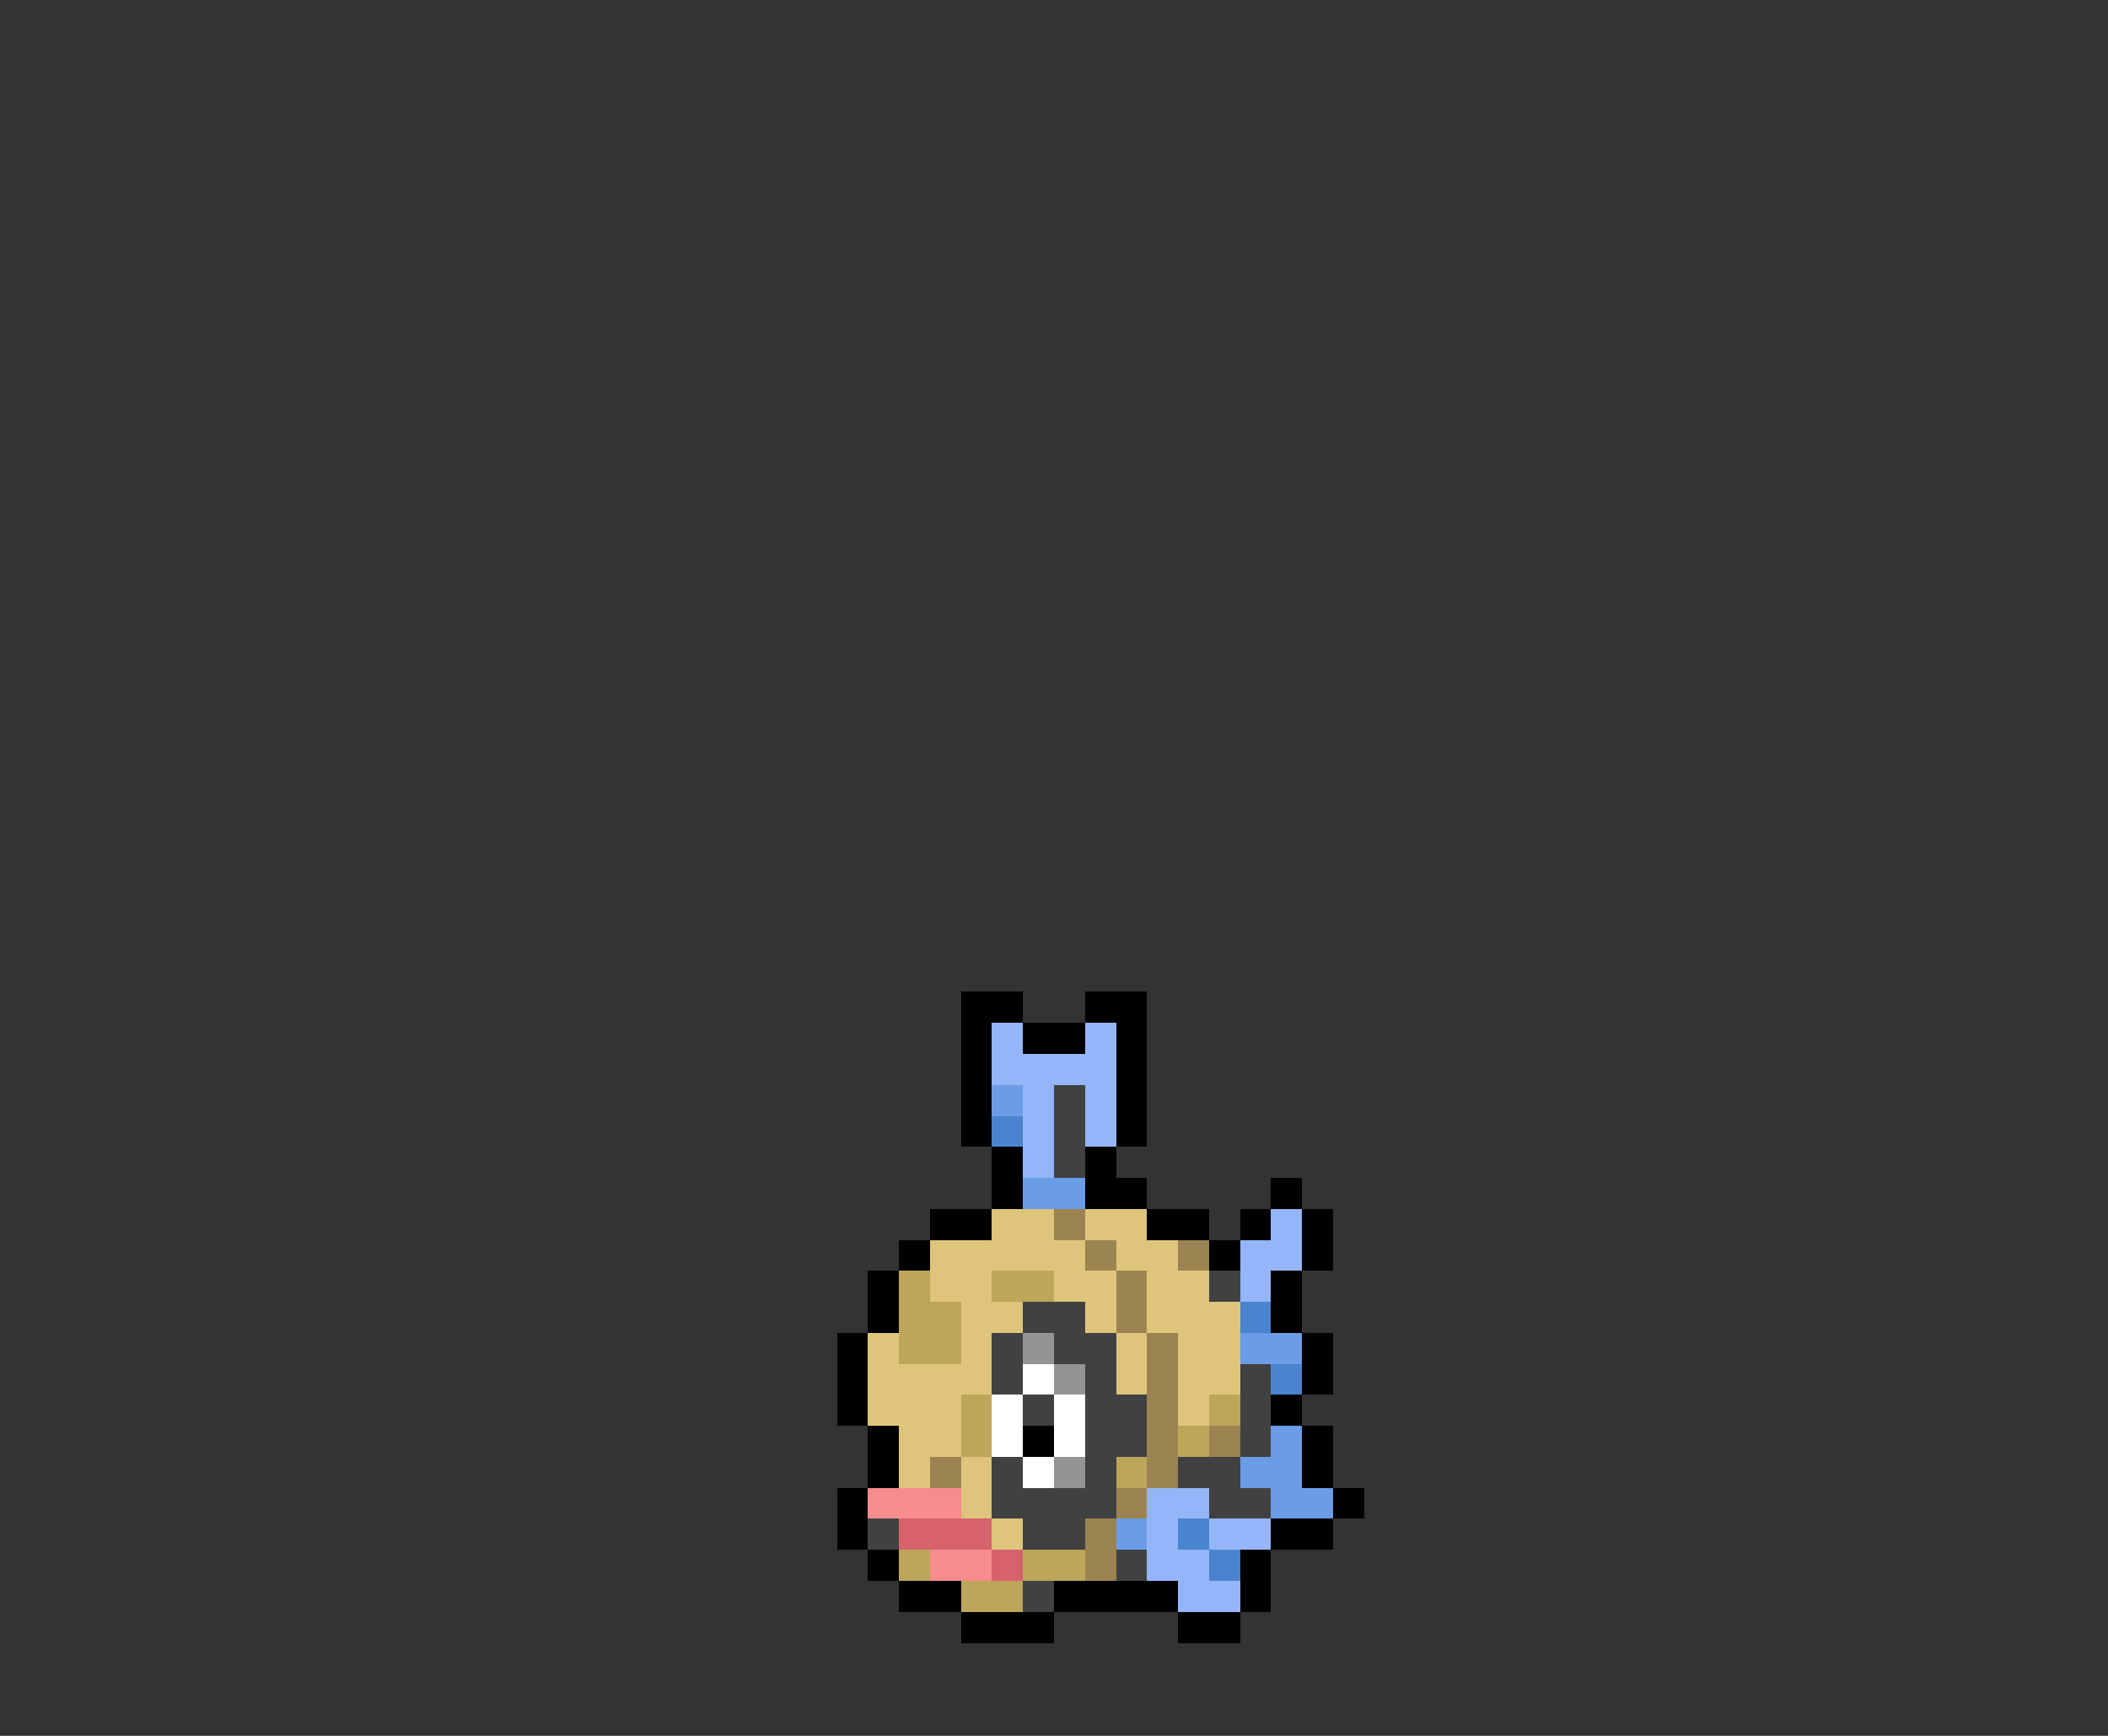 <svg xmlns="http://www.w3.org/2000/svg" viewBox="0 -0.5 68 56" shape-rendering="crispEdges">
<rect x="0" y="-0.5" width="68" height="56" fill="#333333" stroke="none"/>
<path stroke="#000000" d="M31 32h2M35 32h2M31 33h1M33 33h2M36 33h1M31 34h1M36 34h1M31 35h1M36 35h1M31 36h1M36 36h1M32 37h1M35 37h1M32 38h1M35 38h2M41 38h1M30 39h2M37 39h2M40 39h1M42 39h1M29 40h1M39 40h1M42 40h1M28 41h1M41 41h1M28 42h1M41 42h1M27 43h1M42 43h1M27 44h1M42 44h1M27 45h1M41 45h1M28 46h1M33 46h1M42 46h1M28 47h1M42 47h1M27 48h1M43 48h1M27 49h1M41 49h2M28 50h1M40 50h1M29 51h2M34 51h4M40 51h1M31 52h3M38 52h2" />
<path stroke="#94b5f7" d="M32 33h1M35 33h1M32 34h4M33 35h1M35 35h1M33 36h1M35 36h1M33 37h1M41 39h1M40 40h2M40 41h1M37 48h2M37 49h1M39 49h2M37 50h2M38 51h2" />
<path stroke="#6b9ce6" d="M32 35h1M33 38h2M40 43h2M41 46h1M40 47h2M41 48h2M36 49h1" />
<path stroke="#414141" d="M34 35h1M34 36h1M34 37h1M39 41h1M33 42h2M32 43h1M34 43h2M32 44h1M35 44h1M40 44h1M33 45h1M35 45h2M40 45h1M35 46h2M40 46h1M32 47h1M35 47h1M38 47h2M32 48h4M39 48h2M28 49h1M33 49h2M36 50h1M33 51h1" />
<path stroke="#4a84ce" d="M32 36h1M40 42h1M41 44h1M38 49h1M39 50h1" />
<path stroke="#dec57b" d="M32 39h2M35 39h2M30 40h5M36 40h2M30 41h2M34 41h2M37 41h2M31 42h2M35 42h1M37 42h3M28 43h1M31 43h1M36 43h1M38 43h2M28 44h4M36 44h1M38 44h2M28 45h3M38 45h1M29 46h2M29 47h1M31 47h1M31 48h1M32 49h1" />
<path stroke="#9c8452" d="M34 39h1M35 40h1M38 40h1M36 41h1M36 42h1M37 43h1M37 44h1M37 45h1M37 46h1M39 46h1M30 47h1M37 47h1M36 48h1M35 49h1M35 50h1" />
<path stroke="#bda55a" d="M29 41h1M32 41h2M29 42h2M29 43h2M31 45h1M39 45h1M31 46h1M38 46h1M36 47h1M29 50h1M33 50h2M31 51h2" />
<path stroke="#949494" d="M33 43h1M34 44h1M34 47h1" />
<path stroke="#ffffff" d="M33 44h1M32 45h1M34 45h1M32 46h1M34 46h1M33 47h1" />
<path stroke="#f78c8c" d="M28 48h3M30 50h2" />
<path stroke="#d6636b" d="M29 49h3M32 50h1" />
</svg>